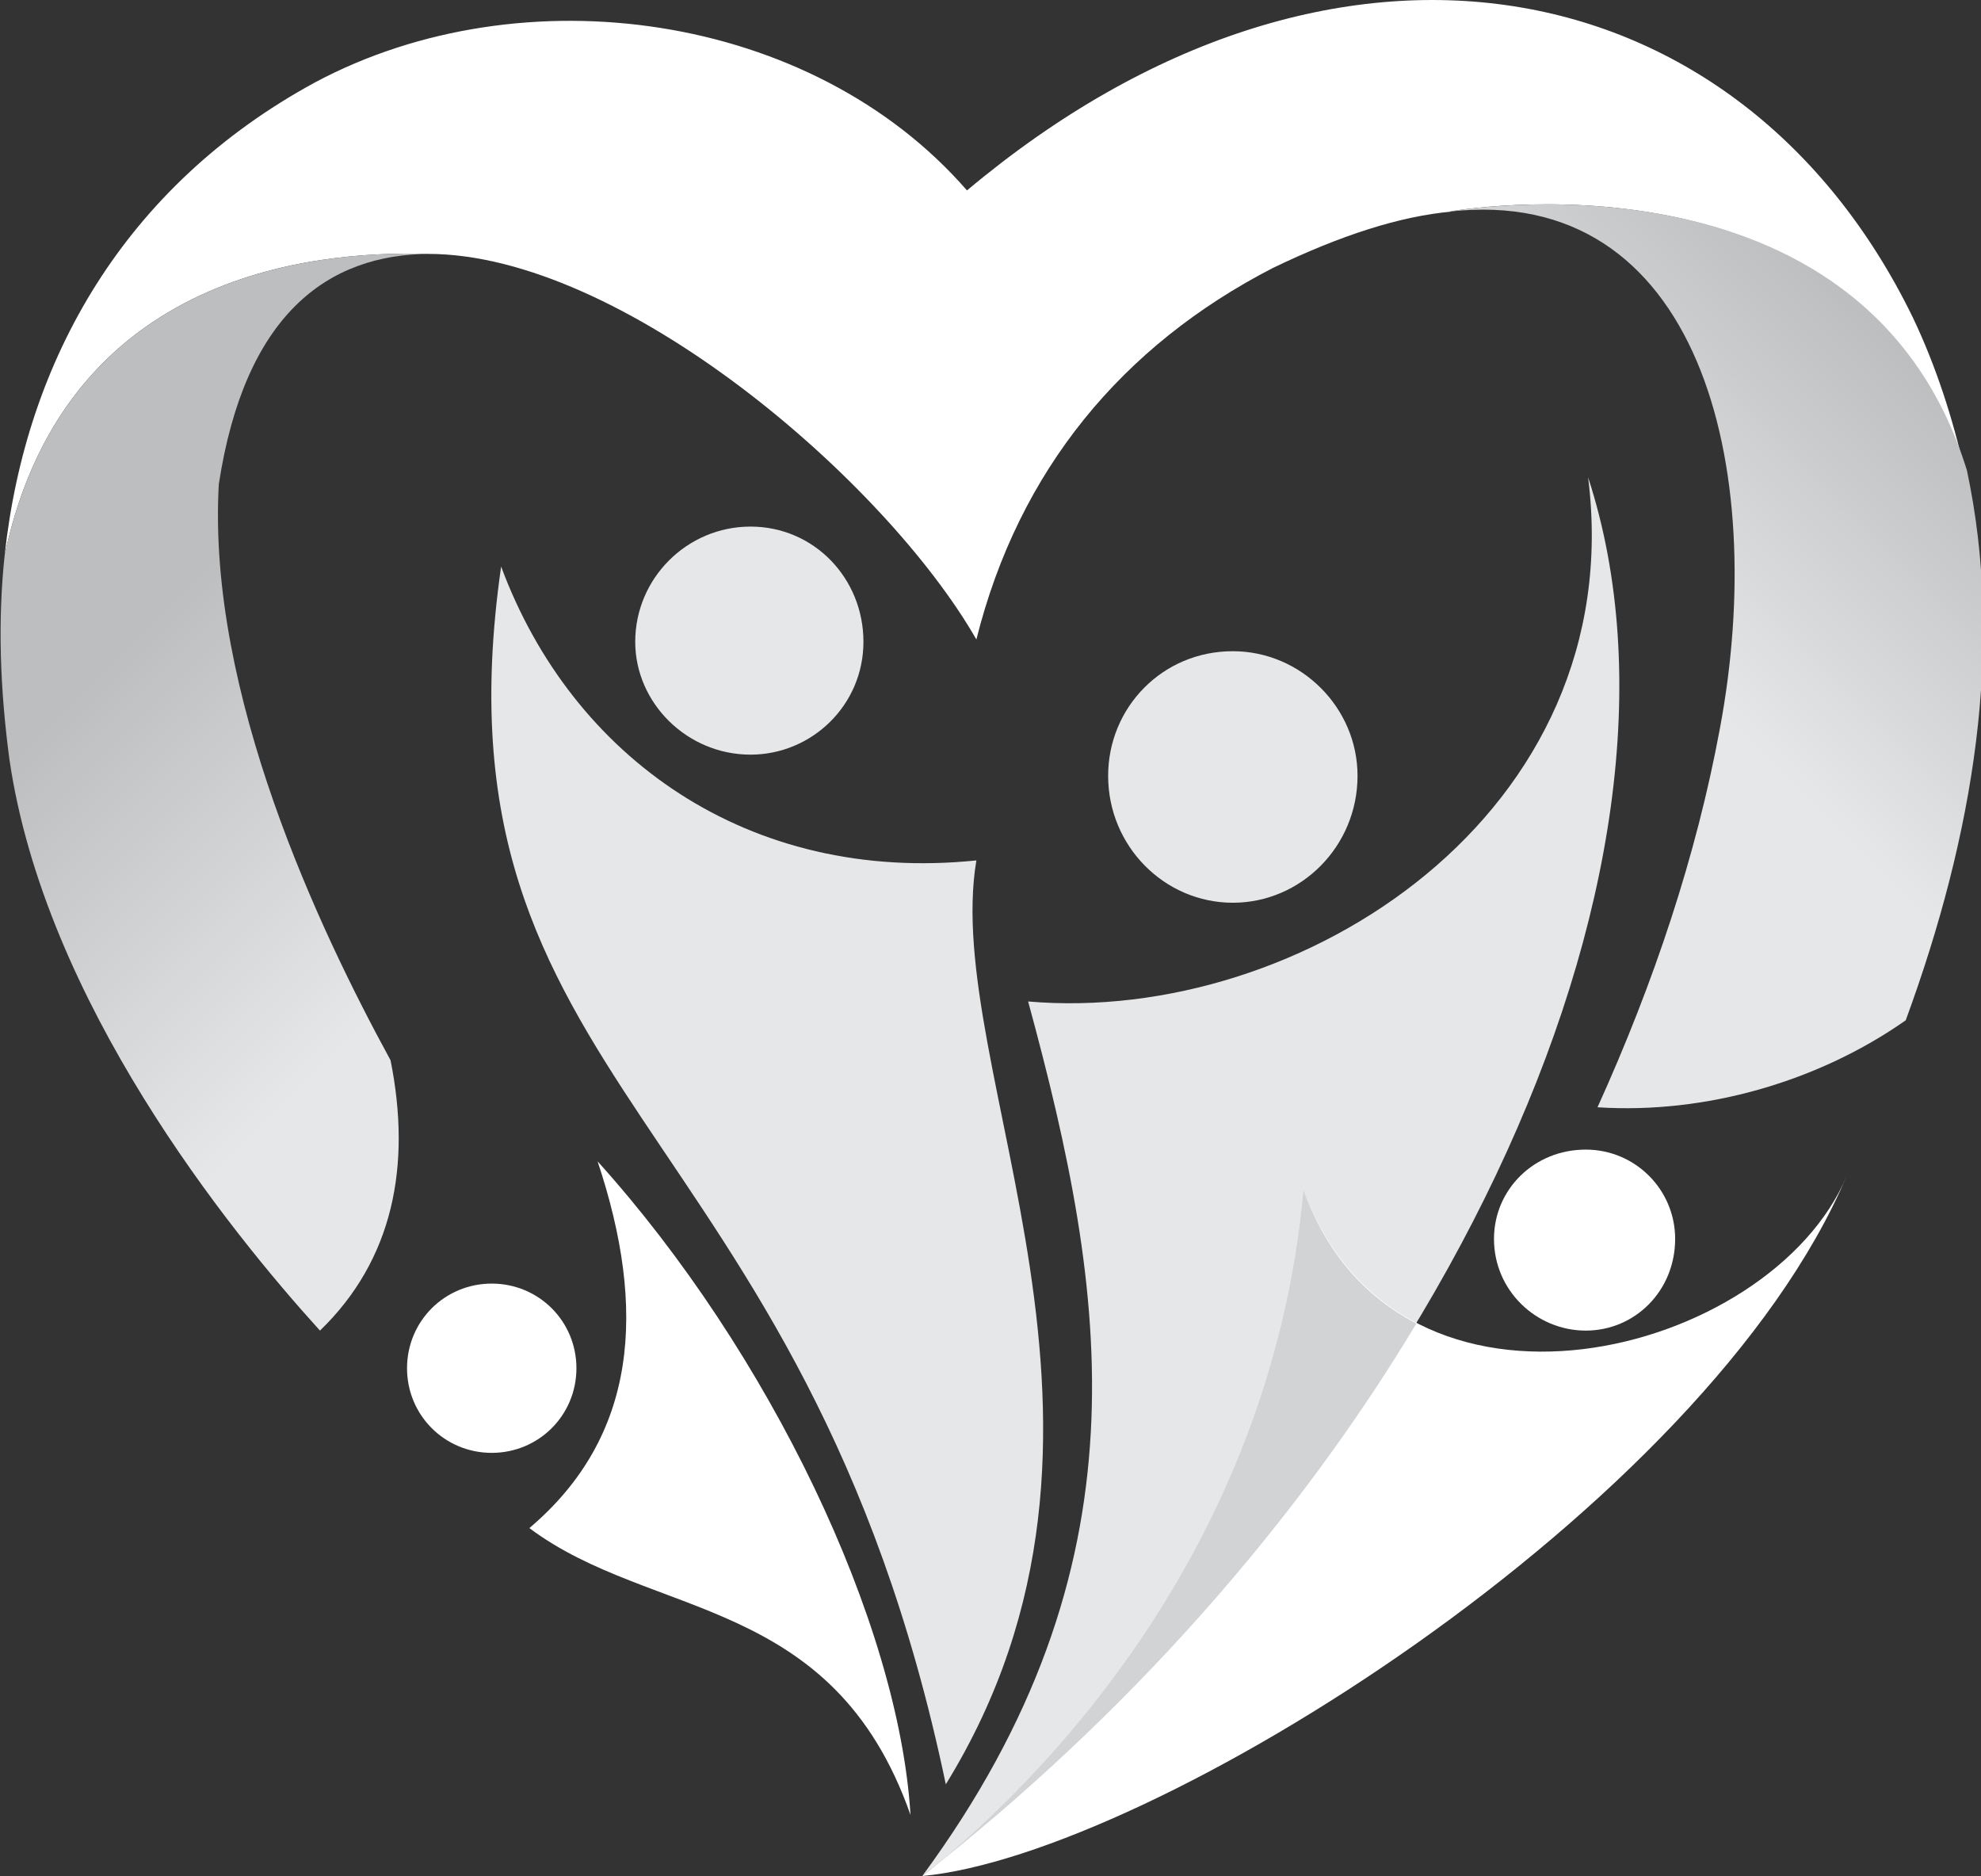 <svg width="94" height="89" viewBox="0 0 94 89" fill="none" xmlns="http://www.w3.org/2000/svg">
<rect x="0" y="0" width="94" height="89" fill="#333333" stroke="none"/>
<g id="Frame" clip-path="url(#clip0_20_27224)">
<g id="Group">
<path id="Vector" fill-rule="evenodd" clip-rule="evenodd" d="M45.884 9.034C63.299 -5.577 82.613 -1.673 90.763 15.056C91.879 17.398 92.66 19.852 93.219 22.306C88.306 6.469 68.77 10.037 68.77 10.037H68.881C66.425 10.261 63.634 11.153 60.397 12.714C53.252 16.395 48.34 22.306 46.33 30.336C41.976 22.752 29.473 12.045 20.318 12.045H20.43C16.299 11.934 3.238 12.157 0.223 26.321C1.228 17.064 5.917 8.811 14.96 3.903C24.784 -1.338 38.515 0.558 45.884 9.034Z" fill="white"/>
<g id="Group_2">
<path id="Vector_2" fill-rule="evenodd" clip-rule="evenodd" d="M43.763 89C68.1 69.929 81.496 41.489 75.356 22.64C77.366 38.589 61.736 48.627 48.786 47.511C52.582 61.452 54.591 74.278 43.763 89Z" fill="#E6E7E8"/>
<path id="Vector_3" fill-rule="evenodd" clip-rule="evenodd" d="M58.499 30.894C61.736 30.894 64.416 33.57 64.416 36.805C64.416 40.15 61.736 42.827 58.499 42.827C55.261 42.827 52.582 40.15 52.582 36.805C52.582 33.57 55.15 30.894 58.499 30.894Z" fill="#E6E7E8"/>
</g>
<path id="Vector_4" fill-rule="evenodd" clip-rule="evenodd" d="M44.879 84.65C55.261 67.809 44.656 50.746 46.33 40.819C35.501 41.935 27.128 35.912 23.779 26.878C20.207 51.749 38.181 52.642 44.879 84.65ZM35.613 24.982C38.627 24.982 40.971 27.436 40.971 30.447C40.971 33.459 38.515 35.801 35.613 35.801C32.599 35.801 30.142 33.347 30.142 30.447C30.142 27.436 32.599 24.982 35.613 24.982Z" fill="#E6E7E8"/>
<path id="Vector_5" fill-rule="evenodd" clip-rule="evenodd" d="M43.204 86.1C42.646 76.955 36.506 64.129 28.356 55.095C30.701 62.121 30.254 68.144 25.119 72.494C30.924 76.843 39.52 75.617 43.204 86.1ZM23.333 60.895C25.565 60.895 27.352 62.679 27.352 64.91C27.352 67.14 25.565 68.925 23.333 68.925C21.1 68.925 19.314 67.14 19.314 64.91C19.314 62.679 21.1 60.895 23.333 60.895Z" fill="white"/>
<g id="Group_3">
<path id="Vector_6" fill-rule="evenodd" clip-rule="evenodd" d="M43.763 89C54.591 87.996 80.938 71.602 87.637 55.764C84.064 64.352 66.425 68.925 61.848 56.434C60.285 73.721 49.121 84.762 43.763 89Z" fill="white"/>
<path id="Vector_7" fill-rule="evenodd" clip-rule="evenodd" d="M79.487 58.776C79.487 61.229 77.589 63.125 75.245 63.125C72.9 63.125 70.891 61.229 70.891 58.776C70.891 56.434 72.789 54.538 75.245 54.538C77.589 54.538 79.487 56.434 79.487 58.776Z" fill="white"/>
</g>
<path id="Vector_8" fill-rule="evenodd" clip-rule="evenodd" d="M67.207 62.791C64.862 61.564 62.964 59.556 61.848 56.434C60.285 73.721 49.121 84.762 43.763 89C53.475 81.416 61.513 72.271 67.207 62.791Z" fill="#D1D3D4"/>
<path id="Vector_9" fill-rule="evenodd" clip-rule="evenodd" d="M81.608 34.574C80.492 40.596 78.482 46.619 75.803 52.53C80.938 52.865 86.297 51.303 90.428 48.404C93.665 39.593 95.117 30.67 93.33 22.306C88.418 6.469 68.77 10.038 68.77 10.038C80.603 8.699 83.953 22.083 81.608 34.574Z" fill="url(#paint0_linear_20_27224)"/>
<path id="Vector_10" fill-rule="evenodd" clip-rule="evenodd" d="M18.532 50.3C15.183 44.165 9.824 32.901 10.382 22.975C11.611 14.945 15.518 12.045 20.43 12.045C16.299 11.934 3.238 12.157 0.223 26.321C-0.112 29.444 2.20947e-05 32.678 0.447 36.024C2.121 47.511 10.829 58.33 15.183 63.125C18.644 59.779 19.537 55.318 18.532 50.3Z" fill="url(#paint1_linear_20_27224)"/>
</g>
</g>
<defs>
<linearGradient id="paint0_linear_20_27224" x1="65.931" y1="42.799" x2="91.31" y2="17.395" gradientUnits="userSpaceOnUse">
<stop stop-color="#E6E7E8"/>
<stop offset="0.487" stop-color="#E6E7E8"/>
<stop offset="0.99" stop-color="#BCBEC0"/>
</linearGradient>
<linearGradient id="paint1_linear_20_27224" x1="37.354" y1="57.104" x2="8.16" y2="27.881" gradientUnits="userSpaceOnUse">
<stop stop-color="#E6E7E8"/>
<stop offset="0.487" stop-color="#E6E7E8"/>
<stop offset="0.99" stop-color="#BCBEC0"/>
</linearGradient>
<clipPath id="clip0_20_27224">
<rect width="94" height="89" fill="white"/>
</clipPath>
</defs>
</svg>

